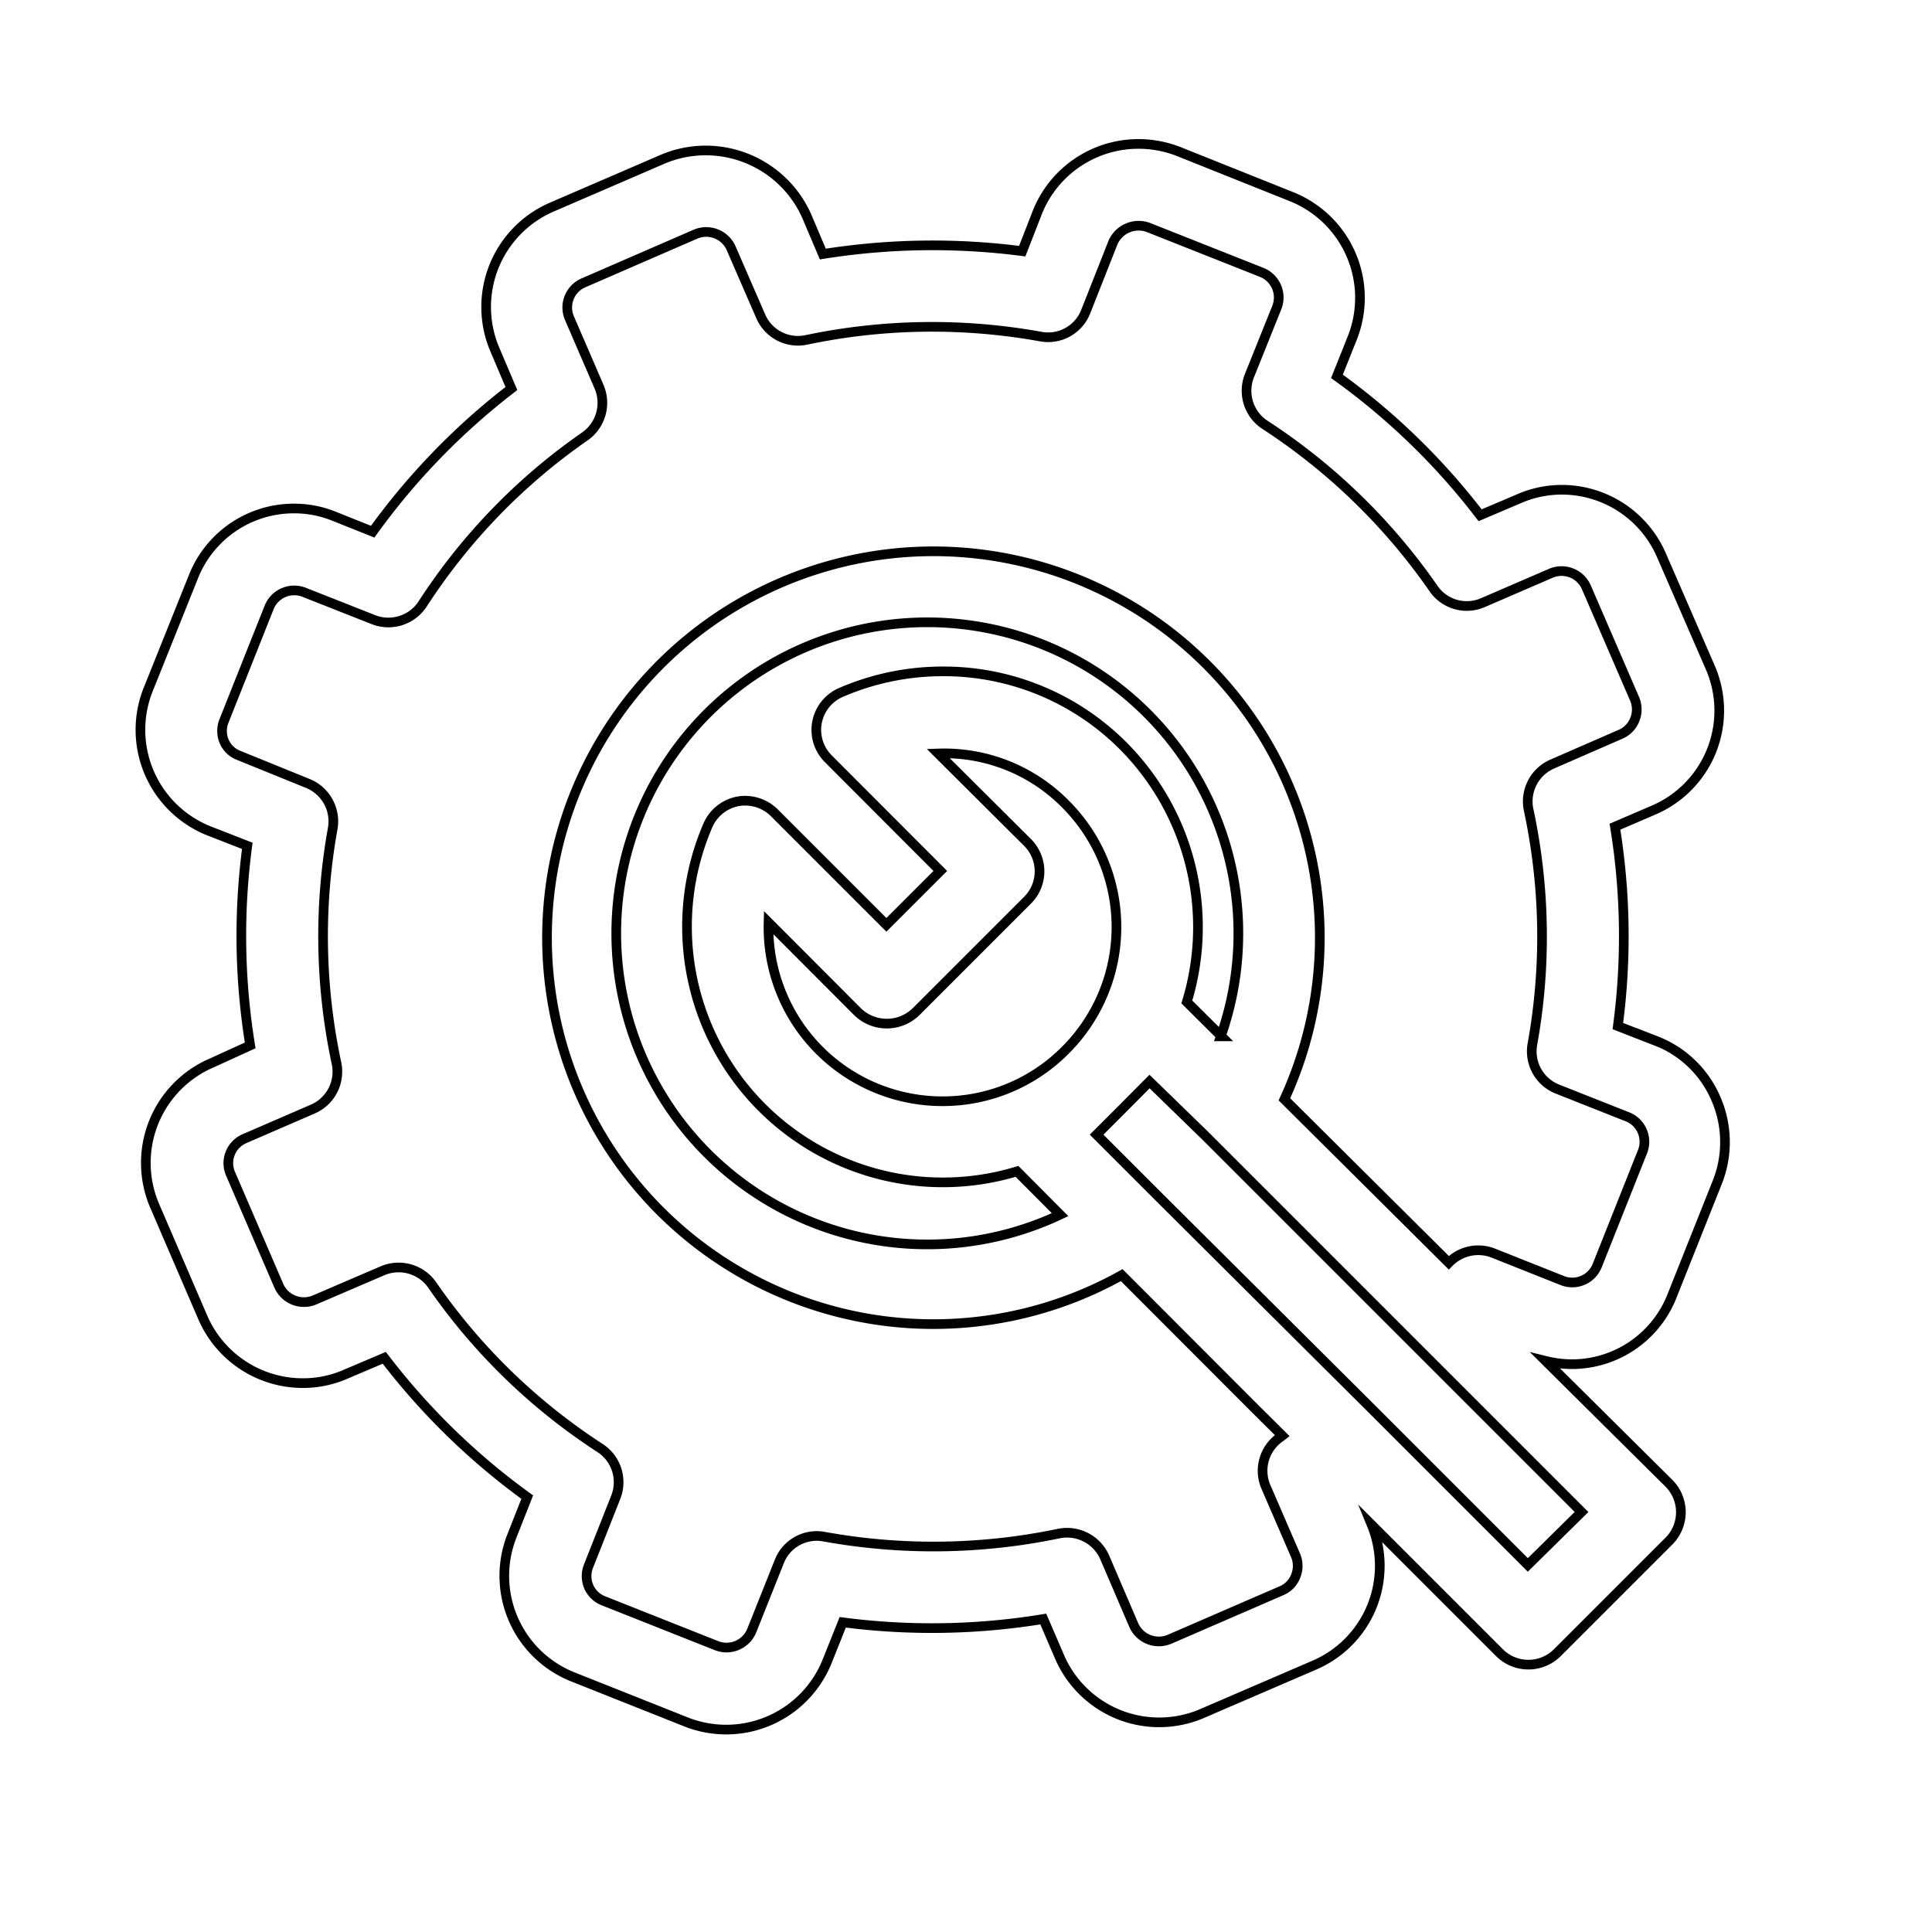 <svg xmlns="http://www.w3.org/2000/svg" viewBox="0 0 100 100"><defs><style>.a{fill:none;stroke:#000;stroke-miterlimit:10;stroke-width:0.5px;}</style></defs><title>configuration_management</title><path class="a" d="M85.74,53.89l-2-.78a35.3,35.3,0,0,0-.15-10.32l2-.86a5.6,5.6,0,0,0,2.93-7.39L86,28.75a5.62,5.62,0,0,0-5.16-3.4,5.51,5.51,0,0,0-2.23.47l-2,.85a35.17,35.17,0,0,0-7.41-7.19l.8-2a5.64,5.64,0,0,0-3.15-7.3L61,7.84a5.72,5.72,0,0,0-2.06-.39A5.63,5.63,0,0,0,53.69,11l-.78,2a36,36,0,0,0-10.32.15l-.85-2a5.72,5.72,0,0,0-7.39-2.93l-5.79,2.5a5.63,5.63,0,0,0-2.94,7.39l.85,2a35.57,35.57,0,0,0-7.18,7.41l-2-.8a5.48,5.48,0,0,0-2.07-.4A5.59,5.59,0,0,0,10,29.88L7.65,35.74A5.63,5.63,0,0,0,10.8,43l2,.78a35.31,35.31,0,0,0,.15,10.33L11,55A5.63,5.63,0,0,0,8,62.4l2.5,5.8a5.64,5.64,0,0,0,5.16,3.39,5.51,5.51,0,0,0,2.23-.46l2-.85a35.49,35.49,0,0,0,7.4,7.21l-.79,2a5.63,5.63,0,0,0,3.16,7.31l5.86,2.33a5.63,5.63,0,0,0,7.3-3.16l.8-2A35.57,35.57,0,0,0,54,83.8l.86,2A5.62,5.62,0,0,0,62.2,88.7L68,86.2a5.59,5.59,0,0,0,3-7.27l6.61,6.61a2.12,2.12,0,0,0,3,0l5.77-5.77a2.12,2.12,0,0,0,0-3L80,70.44a5.74,5.74,0,0,0,1.32.17,5.57,5.57,0,0,0,5.23-3.55l2.33-5.85a5.61,5.61,0,0,0-.06-4.33,5.55,5.55,0,0,0-3.09-3ZM79.08,81l-8-8h0L59.87,61.84a0,0,0,0,0,0,0l-3.11-3.11,1.37-1.37a0,0,0,0,1,0,0s0,0,0,0l1.37-1.38L62.4,58.8a0,0,0,0,1,0,0L73.7,70.1h0l8.16,8.16ZM63.22,53.64l-1.79-1.78a13.3,13.3,0,0,0-3.29-13.25,13.11,13.11,0,0,0-9.33-3.86,13.26,13.26,0,0,0-5.28,1.09,2.11,2.11,0,0,0-.66,3.43l5.8,5.81-2.79,2.79-5.8-5.8a2.15,2.15,0,0,0-1.9-.59,2.13,2.13,0,0,0-1.54,1.24,13.24,13.24,0,0,0,16,17.91l2.23,2.24a16.1,16.1,0,1,1,8.32-9.23ZM48.78,57a9,9,0,0,1-9-9.25l4.62,4.63a2.17,2.17,0,0,0,3,0l5.78-5.78a2.11,2.11,0,0,0,0-3L48.56,39a8.8,8.8,0,0,1,6.59,2.62,9,9,0,0,1,0,12.73l0,0A8.94,8.94,0,0,1,48.78,57ZM85,59.65l-2.33,5.86a1.39,1.39,0,0,1-1.81.77l-3.57-1.42a2.12,2.12,0,0,0-2.3.5L66.48,56.9A20,20,0,1,0,58.06,66l6.86,6.87,1.45,1.44-.09.07A2.11,2.11,0,0,0,65.54,77l1.52,3.51a1.4,1.4,0,0,1,0,1.08,1.34,1.34,0,0,1-.74.75l-5.79,2.51a1.42,1.42,0,0,1-1.84-.72l-1.51-3.52a2.13,2.13,0,0,0-2.39-1.23,31.69,31.69,0,0,1-12.12.16,2.08,2.08,0,0,0-2.34,1.3l-1.42,3.56a1.41,1.41,0,0,1-1.82.78l-5.85-2.32a1.37,1.37,0,0,1-.77-.74,1.4,1.4,0,0,1,0-1.08l1.4-3.54a2.11,2.11,0,0,0-.81-2.55,31.17,31.17,0,0,1-8.69-8.44,2.12,2.12,0,0,0-2.56-.74l-3.54,1.52a1.42,1.42,0,0,1-1.83-.72l-2.5-5.8a1.38,1.38,0,0,1,.73-1.84l3.51-1.52A2.11,2.11,0,0,0,17.41,55a31.44,31.44,0,0,1-.19-12.11,2.12,2.12,0,0,0-1.29-2.34L12.36,39.1a1.34,1.34,0,0,1-.76-.73,1.39,1.39,0,0,1,0-1.07l2.33-5.86a1.4,1.4,0,0,1,1.82-.78l3.57,1.41a2.12,2.12,0,0,0,2.55-.8,31.18,31.18,0,0,1,8.43-8.7A2.12,2.12,0,0,0,31,20l-1.52-3.52a1.39,1.39,0,0,1,.72-1.84L36,12.12a1.41,1.41,0,0,1,1.84.72l1.53,3.52a2.1,2.1,0,0,0,2.38,1.23,31.63,31.63,0,0,1,12.11-.17,2.09,2.09,0,0,0,2.34-1.3l1.41-3.57a1.45,1.45,0,0,1,1.82-.78l5.88,2.33a1.4,1.4,0,0,1,.78,1.81l-1.43,3.56A2.11,2.11,0,0,0,65.49,22a31.52,31.52,0,0,1,8.7,8.45,2.09,2.09,0,0,0,2.57.74l3.52-1.52a1.4,1.4,0,0,1,1.83.73l2.5,5.78a1.4,1.4,0,0,1,0,1.08,1.37,1.37,0,0,1-.74.75l-3.51,1.53a2.11,2.11,0,0,0-1.24,2.37,31.31,31.31,0,0,1,.2,12.12,2.1,2.1,0,0,0,1.29,2.34l3.56,1.41A1.39,1.39,0,0,1,85,59.65Zm0,0"/></svg>